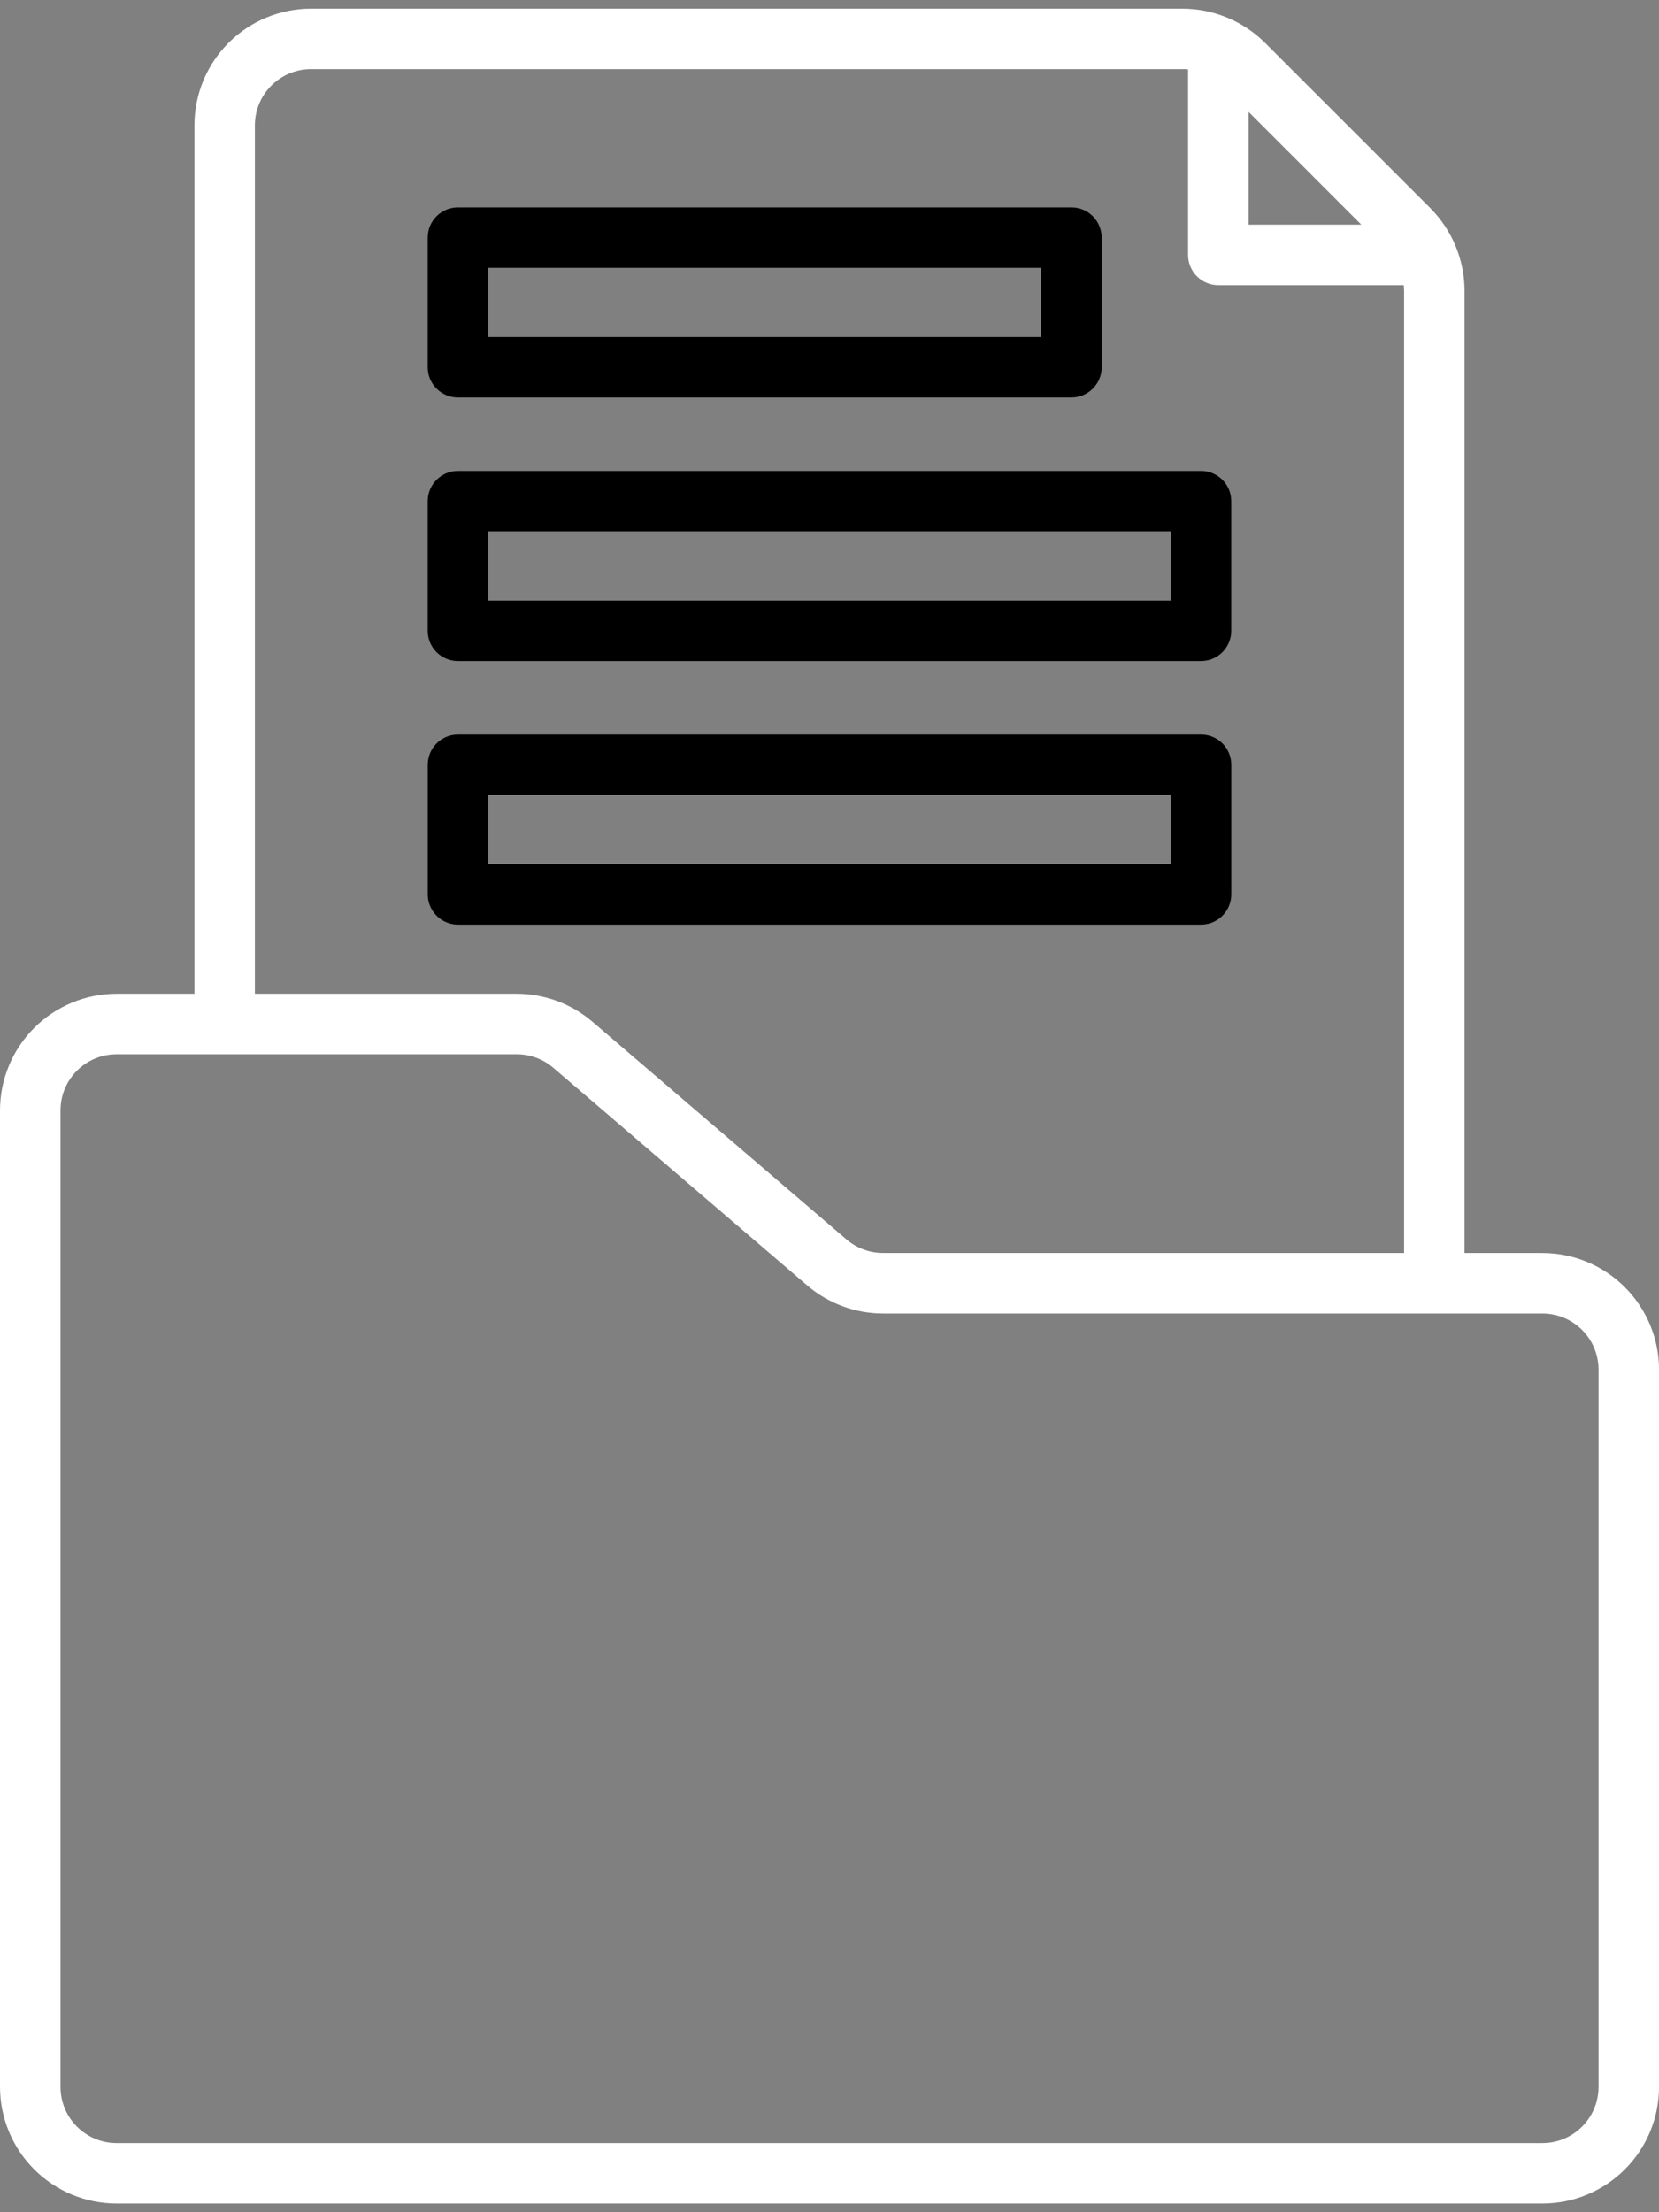 <svg width="36" height="48" viewBox="0 0 36 48" fill="none" xmlns="http://www.w3.org/2000/svg">
<rect x="0" y="0" width="36" height="48" fill="#808080" stroke="none"/>
<path d="M33.469 27.187H31.781V6.307C31.779 5.637 31.513 4.994 31.04 4.518L27.451 0.929C26.975 0.456 26.332 0.19 25.662 0.188H6.75C6.079 0.188 5.435 0.454 4.96 0.929C4.486 1.404 4.219 2.047 4.219 2.719V21.562H2.532C1.86 21.562 1.216 21.829 0.742 22.303C0.267 22.778 0 23.422 0 24.093V45.281C0 45.953 0.267 46.596 0.742 47.071C1.216 47.546 1.86 47.812 2.532 47.812H33.469C34.141 47.812 34.784 47.546 35.259 47.071C35.734 46.596 36.001 45.953 36.001 45.281V29.719C36.001 29.048 35.734 28.404 35.259 27.929C34.784 27.454 34.141 27.188 33.469 27.188L33.469 27.187ZM29.541 4.875H27.094V2.428L29.541 4.875ZM5.531 2.719C5.531 2.046 6.077 1.5 6.75 1.5H25.661C25.701 1.5 25.742 1.5 25.781 1.506V5.531C25.781 5.894 26.075 6.188 26.437 6.188H30.463C30.463 6.227 30.469 6.267 30.469 6.307V27.187H19.162C18.871 27.187 18.59 27.083 18.369 26.894L12.859 22.172C12.4 21.779 11.816 21.562 11.212 21.562H5.531L5.531 2.719ZM34.688 45.281C34.688 45.954 34.142 46.5 33.469 46.5H2.531C1.858 46.5 1.313 45.954 1.313 45.281V24.093C1.313 23.42 1.858 22.875 2.531 22.875H11.213C11.504 22.875 11.785 22.979 12.006 23.168L17.515 27.89H17.515C17.974 28.283 18.558 28.5 19.163 28.5H33.469C34.142 28.5 34.688 29.045 34.688 29.718V45.281Z" fill="white"/>
<path d="M9.938 8.624H23.25C23.612 8.624 23.906 8.33 23.906 7.968V5.156C23.906 4.982 23.837 4.815 23.714 4.692C23.591 4.568 23.424 4.5 23.25 4.5H9.938C9.575 4.5 9.281 4.793 9.281 5.156V7.968C9.281 8.33 9.575 8.624 9.938 8.624L9.938 8.624ZM10.594 5.812H22.594V7.312H10.594V5.812Z" fill="black"/>
<path d="M9.938 14.343H26.062C26.425 14.343 26.718 14.049 26.718 13.687V10.874C26.718 10.7 26.65 10.533 26.526 10.41C26.403 10.287 26.236 10.218 26.062 10.218H9.938C9.575 10.218 9.281 10.512 9.281 10.874V13.687C9.281 14.049 9.575 14.343 9.938 14.343L9.938 14.343ZM10.594 11.53H25.406V13.03H10.594V11.53Z" fill="black"/>
<path d="M26.719 19.406V16.594C26.719 16.42 26.65 16.253 26.527 16.13C26.404 16.006 26.237 15.938 26.063 15.938H9.938C9.576 15.938 9.282 16.232 9.282 16.594V19.406C9.282 19.768 9.576 20.062 9.938 20.062H26.063C26.425 20.062 26.719 19.768 26.719 19.406L26.719 19.406ZM25.406 18.75H10.594V17.25H25.406V18.75Z" fill="black"/>
</svg>
